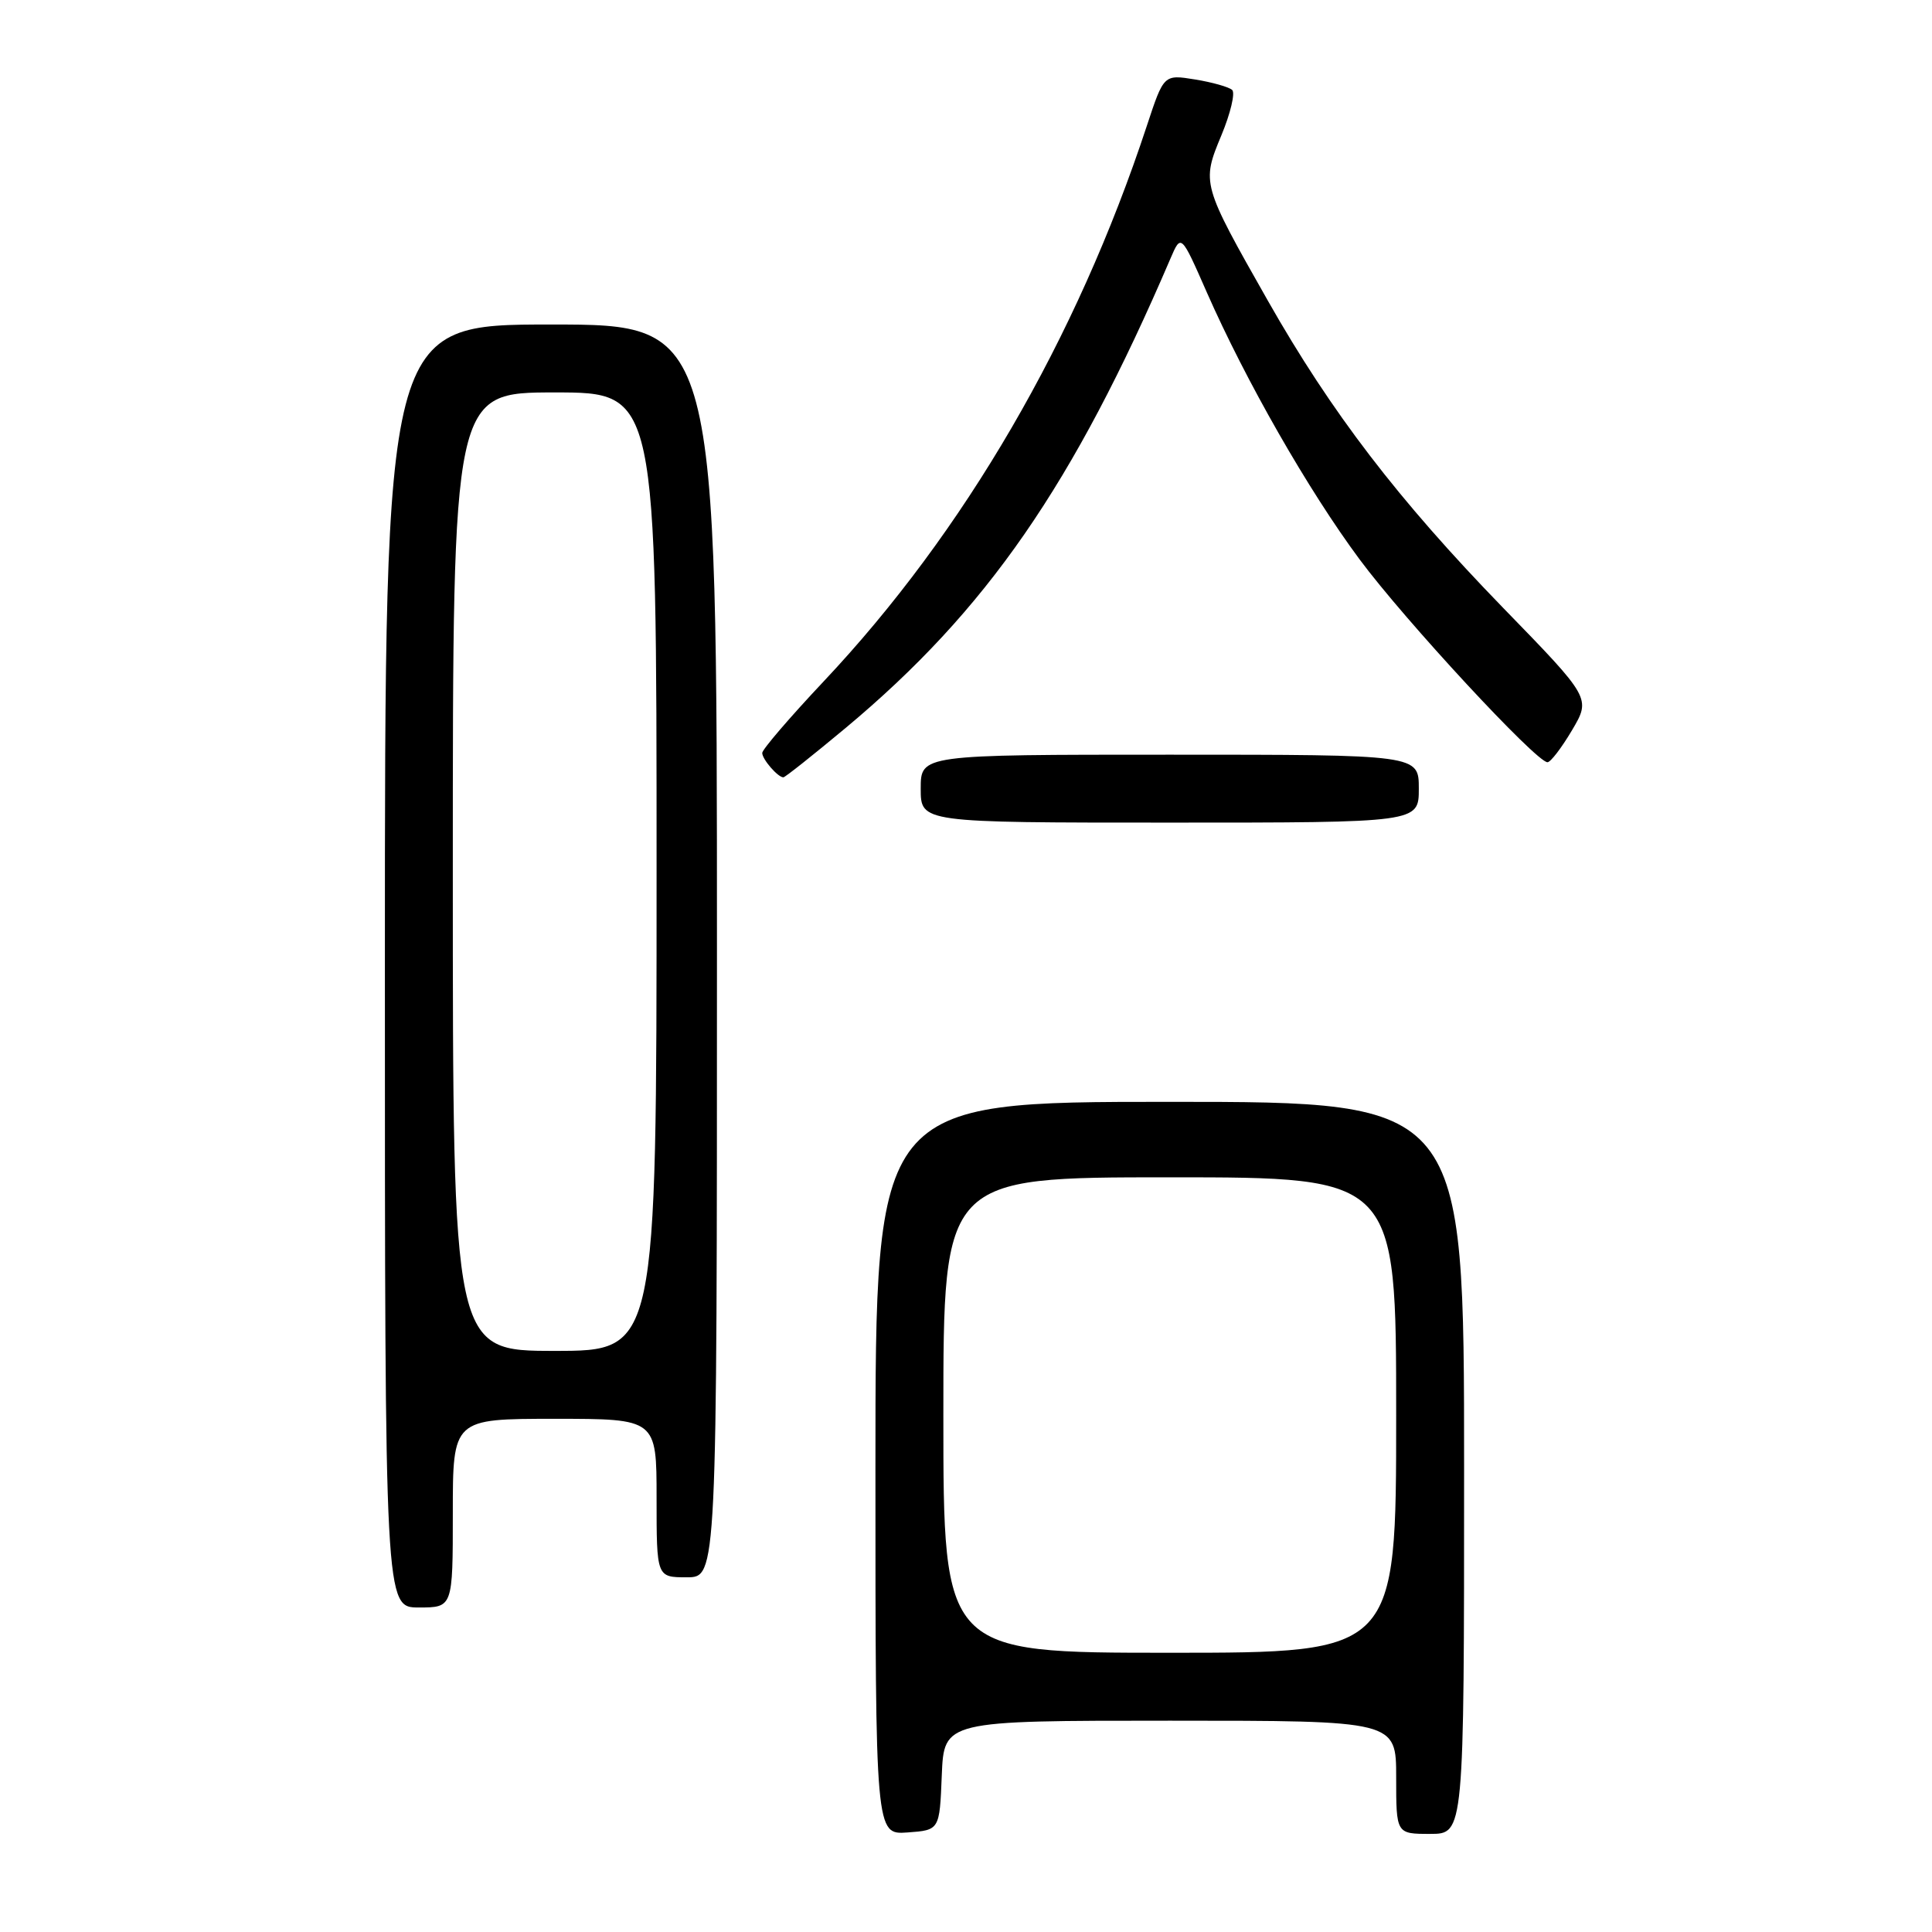 <?xml version="1.0" encoding="UTF-8" standalone="no"?>
<!DOCTYPE svg PUBLIC "-//W3C//DTD SVG 1.1//EN" "http://www.w3.org/Graphics/SVG/1.1/DTD/svg11.dtd" >
<svg xmlns="http://www.w3.org/2000/svg" xmlns:xlink="http://www.w3.org/1999/xlink" version="1.1" viewBox="0 0 256 256">
 <g >
 <path fill="currentColor"
d=" M 124.79 235.25 C 125.09 228.00 125.09 228.00 155.04 228.00 C 185.00 228.00 185.00 228.00 185.00 235.50 C 185.00 243.00 185.00 243.00 189.50 243.00 C 194.00 243.00 194.00 243.00 194.00 194.50 C 194.00 146.00 194.00 146.00 155.00 146.00 C 116.00 146.00 116.00 146.00 116.00 194.56 C 116.00 243.11 116.00 243.11 120.25 242.81 C 124.50 242.50 124.50 242.50 124.79 235.25 Z  M 60.00 200.50 C 60.00 188.00 60.00 188.00 73.50 188.00 C 87.00 188.00 87.00 188.00 87.00 198.50 C 87.00 209.00 87.00 209.00 91.00 209.00 C 95.00 209.00 95.00 209.00 95.00 126.00 C 95.00 43.00 95.00 43.00 73.00 43.00 C 51.00 43.00 51.00 43.00 51.00 128.00 C 51.00 213.00 51.00 213.00 55.50 213.00 C 60.00 213.00 60.00 213.00 60.00 200.50 Z  M 188.00 104.50 C 188.00 100.00 188.00 100.00 155.00 100.00 C 122.00 100.00 122.00 100.00 122.00 104.50 C 122.00 109.00 122.00 109.00 155.00 109.00 C 188.00 109.00 188.00 109.00 188.00 104.50 Z  M 112.06 96.45 C 130.72 80.88 142.23 64.26 155.10 34.24 C 156.50 30.98 156.50 30.98 159.91 38.74 C 165.08 50.48 173.36 64.97 180.16 74.13 C 186.12 82.17 203.56 101.00 205.05 101.00 C 205.46 101.00 206.92 99.09 208.30 96.76 C 210.81 92.51 210.81 92.51 199.14 80.51 C 185.26 66.21 176.41 54.66 167.99 39.83 C 159.24 24.41 159.20 24.27 161.84 17.93 C 163.05 15.02 163.69 12.32 163.27 11.92 C 162.85 11.53 160.63 10.90 158.35 10.53 C 154.21 9.86 154.21 9.86 151.96 16.68 C 142.63 44.99 127.80 70.48 109.11 90.32 C 104.65 95.06 101.00 99.31 101.00 99.77 C 101.00 100.61 103.07 103.00 103.80 103.00 C 104.03 103.00 107.74 100.05 112.06 96.45 Z  M 125.00 187.50 C 125.00 156.00 125.00 156.00 155.00 156.00 C 185.00 156.00 185.00 156.00 185.00 187.50 C 185.00 219.00 185.00 219.00 155.00 219.00 C 125.00 219.00 125.00 219.00 125.00 187.50 Z  M 60.00 115.50 C 60.00 52.00 60.00 52.00 73.50 52.00 C 87.00 52.00 87.00 52.00 87.00 115.50 C 87.00 179.00 87.00 179.00 73.50 179.00 C 60.00 179.00 60.00 179.00 60.00 115.50 Z "/>
</g>
</svg>